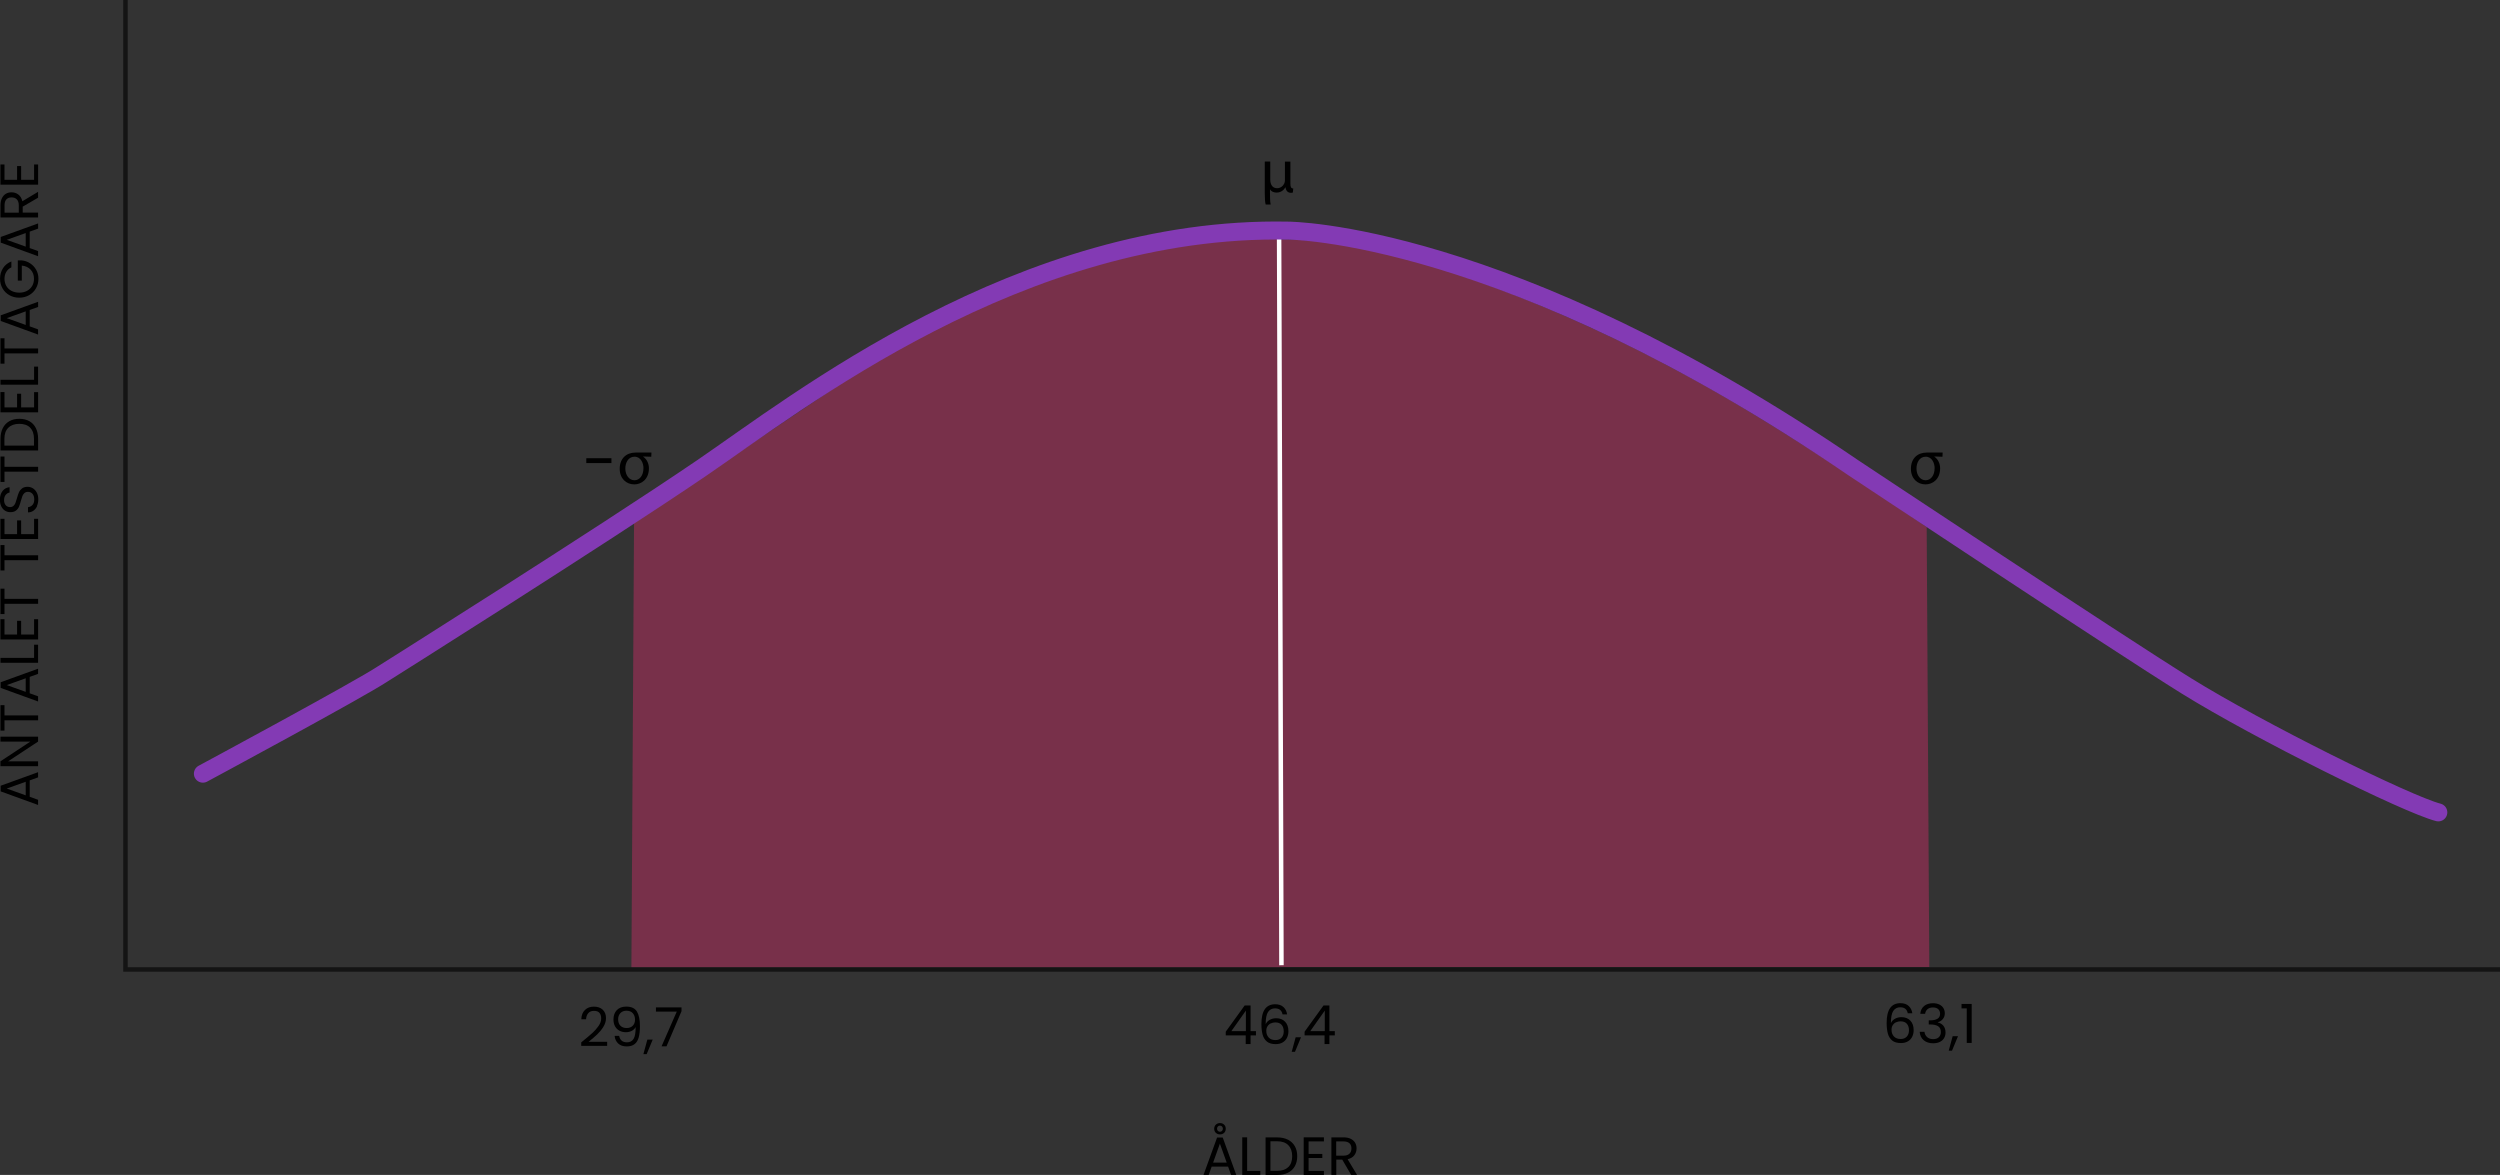 <?xml version="1.0" encoding="UTF-8"?>
<svg id="Lager_1" data-name="Lager 1" xmlns="http://www.w3.org/2000/svg" viewBox="0 0 556.11 261.36">
  <rect x="0" y="0" width="556.11" height="261.36" fill="#333333" stroke="none"/>
  <defs>
    <style>
      .cls-1 {
        opacity: .6;
        stroke: #000;
      }

      .cls-1, .cls-2, .cls-3 {
        fill: none;
        stroke-miterlimit: 10;
      }

      .cls-2 {
        stroke: #fff;
      }

      .cls-4 {
        fill: #df2b6d;
        opacity: .4;
      }

      .cls-3 {
        stroke: #833ab4;
        stroke-linecap: round;
        stroke-width: 4px;
      }
    </style>
  </defs>
  <polyline class="cls-1" points="27.91 0 27.91 215.65 556.11 215.65"/>
  <g>
    <path d="M131.68,229.87c.58-.52,1.06-1.07,1.46-1.64.4-.57.59-1.13.59-1.69,0-.52-.13-.93-.38-1.23s-.66-.45-1.22-.45-.97.17-1.27.51c-.3.34-.46.79-.49,1.36h-1.06c.03-.9.3-1.59.82-2.08.51-.49,1.17-.73,1.98-.73s1.48.23,1.96.68c.48.46.73,1.08.73,1.88,0,.66-.2,1.31-.59,1.94s-.85,1.18-1.35,1.66-1.15,1.03-1.93,1.66h4.13v.91h-5.77v-.78c1.02-.82,1.81-1.49,2.39-2.01Z"/>
    <path d="M138.29,231.49c.29.25.69.37,1.18.37.66,0,1.15-.26,1.47-.78.32-.52.47-1.4.45-2.63-.17.36-.45.64-.84.85-.39.2-.83.31-1.31.31-.54,0-1.01-.11-1.43-.33-.42-.22-.75-.54-.99-.97-.24-.42-.36-.94-.36-1.54,0-.86.25-1.55.74-2.07.5-.52,1.2-.79,2.11-.79,1.12,0,1.91.36,2.36,1.09s.68,1.81.68,3.25c0,1.01-.09,1.84-.27,2.5s-.48,1.16-.91,1.5c-.43.34-1.01.52-1.76.52-.82,0-1.45-.22-1.91-.66-.46-.44-.72-1-.78-1.68h1.01c.08.46.27.81.56,1.06ZM140.74,228.18c.34-.33.52-.78.52-1.35,0-.6-.17-1.08-.5-1.45s-.81-.55-1.42-.55c-.56,0-1.01.18-1.34.53-.33.35-.5.82-.5,1.39s.16,1.05.49,1.4c.33.35.8.53,1.43.53.54,0,.98-.17,1.32-.5Z"/>
    <path d="M145.19,231.25l-1.34,3.23h-.73l.88-3.23h1.2Z"/>
    <path d="M151.6,224.93l-3.34,7.82h-1.1l3.38-7.72h-4.63v-.94h5.69v.83Z"/>
  </g>
  <g>
    <path d="M272.66,230.32v-.83l4.21-5.83h1.31v5.71h1.2v.95h-1.2v1.93h-1.08v-1.93h-4.44ZM277.14,224.8l-3.23,4.57h3.23v-4.57Z"/>
    <path d="M283.66,224.3c-.71,0-1.24.27-1.6.82-.35.55-.52,1.45-.52,2.71.18-.42.49-.74.92-.98.43-.24.91-.35,1.43-.35.82,0,1.48.26,1.97.77.49.51.74,1.22.74,2.12,0,.54-.11,1.03-.32,1.46-.21.43-.53.78-.96,1.03-.43.26-.95.38-1.55.38-.82,0-1.47-.18-1.93-.55-.46-.37-.79-.88-.97-1.52-.18-.65-.28-1.45-.28-2.4,0-2.94,1.02-4.4,3.07-4.4.78,0,1.4.21,1.85.64s.71.96.79,1.61h-1.01c-.18-.89-.72-1.33-1.64-1.33ZM282.7,227.63c-.3.14-.55.35-.74.64-.19.28-.28.63-.28,1.04,0,.61.18,1.1.53,1.48.35.38.86.57,1.51.57.56,0,1.01-.17,1.34-.52.33-.35.5-.82.5-1.41,0-.62-.16-1.11-.48-1.47-.32-.36-.79-.53-1.4-.53-.34,0-.67.07-.97.21Z"/>
    <path d="M289.4,230.74l-1.34,3.23h-.73l.88-3.23h1.2Z"/>
    <path d="M290.2,230.32v-.83l4.21-5.83h1.31v5.71h1.2v.95h-1.2v1.93h-1.08v-1.93h-4.44ZM294.69,224.8l-3.23,4.57h3.23v-4.57Z"/>
  </g>
  <g>
    <path d="M422.74,224.06c-.71,0-1.24.27-1.6.82-.35.55-.52,1.45-.52,2.71.18-.42.49-.74.92-.98.43-.24.91-.35,1.43-.35.82,0,1.48.26,1.97.77.49.51.74,1.22.74,2.12,0,.54-.11,1.03-.32,1.46-.21.43-.53.78-.96,1.03-.43.26-.95.38-1.55.38-.82,0-1.47-.18-1.93-.55-.46-.37-.79-.88-.97-1.52-.18-.65-.28-1.45-.28-2.4,0-2.94,1.02-4.4,3.07-4.4.78,0,1.4.21,1.85.64s.71.96.79,1.61h-1.01c-.18-.89-.72-1.33-1.64-1.33ZM421.78,227.39c-.3.14-.55.35-.74.64-.19.28-.28.63-.28,1.04,0,.61.18,1.1.53,1.48.35.38.86.57,1.51.57.56,0,1.01-.17,1.34-.52.33-.35.5-.82.5-1.41,0-.62-.16-1.11-.48-1.47-.32-.36-.79-.53-1.4-.53-.34,0-.67.07-.97.21Z"/>
    <path d="M428,223.78c.51-.42,1.18-.62,1.99-.62.54,0,1.01.1,1.41.29.4.2.7.46.9.8s.31.72.31,1.14c0,.5-.14.92-.43,1.28s-.65.59-1.11.7v.06c.52.13.93.38,1.24.76.3.38.46.87.46,1.48,0,.46-.1.87-.31,1.23-.21.36-.52.65-.94.86s-.92.31-1.5.31c-.85,0-1.54-.22-2.09-.67-.54-.44-.85-1.07-.91-1.89h1.06c.06.48.25.87.59,1.18.34.3.78.46,1.34.46s.99-.15,1.28-.44.44-.67.44-1.13c0-.6-.2-1.03-.6-1.3-.4-.26-1-.4-1.81-.4h-.28v-.91h.29c.74,0,1.29-.13,1.67-.37.38-.24.56-.6.56-1.1,0-.42-.14-.76-.41-1.02-.28-.26-.67-.38-1.18-.38s-.9.13-1.2.38c-.3.26-.48.6-.54,1.03h-1.07c.06-.74.34-1.31.85-1.73Z"/>
    <path d="M435.55,230.49l-1.34,3.23h-.73l.88-3.23h1.2Z"/>
    <path d="M436.33,224.32v-1h2.26v8.68h-1.1v-7.68h-1.15Z"/>
  </g>
  <path class="cls-4" d="M140.45,215.14l.59-98.83,47.65-32.09s47.24-31.96,95.58-31.1l.53,162.02h-144.34Z"/>
  <path class="cls-4" d="M284.29,53.26l.53,161.84h144.34s-.58-97.85-.58-97.85c0,0-34.35-24-57.63-35.93,0,0-52.55-28.73-86.66-28.06Z"/>
  <line class="cls-2" x1="284.53" y1="52.87" x2="285.05" y2="214.71"/>
  <path class="cls-3" d="M45.13,172.1s34.92-18.8,40.01-22.2c0,0,48.52-30.53,70.92-45.78,21.06-14.33,71.02-53.99,130.44-52.82,0,0,48.39-.03,125.71,52.72,0,0,58.14,38.6,74.09,48.52s49.04,26.35,56.09,28.17"/>
  <g>
    <path d="M6.61,173.59v3.65l1.86.67v1.15l-8.32-3.02v-1.26l8.32-3.01v1.15l-1.86.67ZM5.72,173.9l-4.22,1.51,4.22,1.51v-3.02Z"/>
    <path d="M8.47,163.87v1.09l-6.66,4.39h6.66v1.09H.1v-1.09l6.65-4.39H.1v-1.09h8.38Z"/>
    <path d="M.11,156.86h.89v2.28h7.48v1.09H1v2.29H.11v-5.66Z"/>
    <path d="M6.61,150.57v3.65l1.86.67v1.15l-8.32-3.02v-1.26l8.32-3.01v1.15l-1.86.67ZM5.72,150.88l-4.22,1.51,4.22,1.51v-3.02Z"/>
    <path d="M7.58,146.34v-2.93h.89v4.02H.11v-1.09h7.48Z"/>
    <path d="M1,141.15h2.8v-3.05h.9v3.05h2.88v-3.41h.9v4.5H.1v-4.5h.9v3.41Z"/>
    <path d="M.11,130.94h.89v2.28h7.48v1.09H1v2.29H.11v-5.66Z"/>
    <path d="M.11,121.24h.89v2.28h7.48v1.09H1v2.29H.11v-5.66Z"/>
    <path d="M1,118.81h2.8v-3.05h.9v3.05h2.88v-3.41h.9v4.5H.1v-4.5h.9v3.41Z"/>
    <path d="M8.26,112.57c-.2.44-.47.78-.82,1.03-.35.25-.75.38-1.21.38v-1.16c.39-.04.72-.2.99-.49.27-.28.4-.7.4-1.24s-.13-.93-.39-1.23c-.26-.3-.59-.45-1-.45-.32,0-.58.09-.78.26-.2.18-.35.4-.46.66-.1.26-.22.62-.34,1.07-.14.55-.29.99-.43,1.33-.14.33-.37.62-.68.85-.31.24-.72.35-1.24.35-.46,0-.86-.12-1.21-.35-.35-.23-.62-.56-.82-.98-.19-.42-.29-.9-.29-1.45,0-.78.2-1.43.59-1.93s.91-.78,1.56-.85v1.2c-.32.04-.6.21-.85.5s-.37.69-.37,1.18c0,.46.12.83.35,1.12.24.29.57.43.99.43.3,0,.55-.09.74-.26.19-.17.34-.38.44-.64.1-.25.21-.61.34-1.06.15-.55.3-1,.45-1.33.15-.34.38-.62.68-.86.31-.24.73-.36,1.25-.36.41,0,.79.11,1.15.32.36.22.65.54.88.96.22.42.34.92.34,1.5s-.1,1.05-.29,1.48Z"/>
    <path d="M.11,101.55h.89v2.28h7.48v1.09H1v2.29H.11v-5.66Z"/>
    <path d="M.62,95.23c.34-.67.83-1.18,1.46-1.54.63-.36,1.38-.53,2.23-.53s1.6.18,2.23.53c.63.36,1.11.87,1.44,1.54s.5,1.46.5,2.37v2.6H.11v-2.6c0-.91.17-1.7.51-2.37ZM6.71,95.13c-.57-.57-1.37-.85-2.41-.85s-1.85.29-2.44.86-.88,1.39-.88,2.47v1.51h6.58v-1.51c0-1.08-.29-1.9-.86-2.47Z"/>
    <path d="M1,90.63h2.8v-3.05h.9v3.05h2.88v-3.41h.9v4.5H.1v-4.5h.9v3.41Z"/>
    <path d="M7.58,84.48v-2.93h.89v4.02H.11v-1.09h7.48Z"/>
    <path d="M.11,75.24h.89v2.28h7.48v1.09H1v2.29H.11v-5.66Z"/>
    <path d="M6.61,68.95v3.65l1.86.67v1.15L.16,71.4v-1.26l8.32-3.01v1.15l-1.86.67ZM5.72,69.26l-4.22,1.51,4.22,1.51v-3.02Z"/>
    <path d="M2.53,59.47c-.49.23-.87.57-1.13,1.01-.27.44-.4.95-.4,1.54s.13,1.11.4,1.58c.27.47.65.84,1.15,1.1s1.08.4,1.73.4,1.23-.13,1.73-.4.88-.64,1.15-1.1c.27-.47.4-.99.4-1.58,0-.82-.24-1.49-.73-2.02-.49-.53-1.15-.84-1.98-.92v3.34h-.89v-4.5h.84c.69.06,1.32.28,1.89.65.57.37,1.02.85,1.36,1.45s.5,1.27.5,2c0,.78-.18,1.48-.55,2.12-.36.64-.87,1.15-1.52,1.52-.65.37-1.38.56-2.2.56s-1.55-.19-2.2-.56c-.65-.37-1.16-.88-1.52-1.52S.01,62.79.01,62.01c0-.89.22-1.67.66-2.36.44-.68,1.06-1.18,1.86-1.49v1.31Z"/>
    <path d="M6.61,51.53v3.65l1.86.67v1.15L.16,53.97v-1.26l8.32-3.01v1.15l-1.86.67ZM5.72,51.84l-4.22,1.51,4.22,1.51v-3.02Z"/>
    <path d="M8.47,43.98l-3.42,1.99v1.32h3.42v1.09H.11v-2.7c0-.63.11-1.17.32-1.6.22-.44.51-.76.88-.98.37-.22.79-.32,1.26-.32.58,0,1.08.17,1.52.5s.73.83.88,1.49l3.5-2.1v1.31ZM4.18,47.29v-1.61c0-.59-.15-1.04-.44-1.33-.29-.3-.68-.44-1.17-.44s-.88.15-1.15.44c-.27.29-.41.74-.41,1.34v1.61h3.17Z"/>
    <path d="M1,39.99h2.8v-3.05h.9v3.05h2.88v-3.41h.9v4.5H.1v-4.5h.9v3.41Z"/>
  </g>
  <g>
    <path d="M272.29,252c-.24.23-.55.34-.92.34s-.66-.12-.91-.35c-.25-.23-.37-.54-.37-.91s.13-.68.37-.91c.25-.23.55-.35.91-.35s.67.11.92.34c.24.23.37.53.37.92s-.12.69-.37.92ZM271.83,250.58c-.12-.12-.28-.19-.46-.19s-.34.06-.46.19-.19.29-.19.49.06.36.19.49.28.19.46.19.34-.06.46-.19c.13-.13.19-.29.19-.49s-.06-.36-.19-.49ZM273.18,259.5h-3.65s-.67,1.86-.67,1.86h-1.15s3.02-8.32,3.02-8.32h1.26s3.01,8.32,3.01,8.32h-1.15s-.67-1.86-.67-1.86ZM272.87,258.61l-1.51-4.22-1.51,4.22h3.02Z"/>
    <path d="M277.42,260.47h2.93v.89h-4.02v-8.36h1.09v7.48Z"/>
    <path d="M286.49,253.51c.67.34,1.18.83,1.54,1.46.36.63.53,1.38.53,2.23s-.18,1.6-.53,2.23c-.36.63-.87,1.11-1.54,1.44s-1.46.5-2.37.5h-2.6v-8.36h2.6c.91,0,1.7.17,2.37.51ZM286.59,259.6c.57-.57.85-1.37.85-2.41s-.29-1.85-.86-2.44-1.39-.88-2.47-.88h-1.51s0,6.58,0,6.58h1.51c1.08,0,1.9-.29,2.47-.86Z"/>
    <path d="M291.09,253.89v2.8s3.05,0,3.05,0v.9h-3.05s0,2.88,0,2.88h3.41v.9h-4.5v-8.38h4.5v.9h-3.41Z"/>
    <path d="M300.56,261.36l-1.99-3.42h-1.32s0,3.42,0,3.42h-1.09v-8.36h2.7c.63,0,1.17.11,1.6.32s.76.51.98.88c.22.37.32.79.32,1.26,0,.58-.17,1.08-.5,1.52s-.83.73-1.49.88l2.1,3.5h-1.31ZM297.24,257.07h1.61c.59,0,1.04-.15,1.33-.44.3-.29.44-.68.44-1.17s-.15-.88-.44-1.15c-.29-.27-.74-.41-1.34-.41h-1.61s0,3.17,0,3.17Z"/>
  </g>
  <g>
    <path d="M136.01,101.93v1.08h-5.59v-1.08h5.59Z"/>
    <path d="M144.87,101.6c-.34,0-.78-.01-1.78-.06v.06c.8.55,1.26,1.54,1.26,2.56,0,2.49-1.71,3.59-3.25,3.59-1.83,0-3.25-1.33-3.25-3.47,0-2.27,1.44-3.6,3.49-3.61h3.57l-.04.94ZM143.14,104.17c0-1.15-.59-2.58-1.99-2.58s-2.05,1.34-2.05,2.63c0,1.48.85,2.61,2.03,2.61s2-1.12,2-2.66Z"/>
  </g>
  <path d="M432.09,101.6c-.34,0-.78-.01-1.78-.06v.06c.8.55,1.26,1.54,1.26,2.56,0,2.49-1.71,3.59-3.25,3.59-1.83,0-3.25-1.33-3.25-3.47,0-2.27,1.44-3.6,3.49-3.61h3.57l-.04.94ZM430.35,104.17c0-1.15-.59-2.58-1.99-2.58s-2.05,1.34-2.05,2.63c0,1.48.85,2.61,2.03,2.61s2-1.12,2-2.66Z"/>
  <path d="M285.93,41.66c-.28.53-.94,1.18-1.95,1.18-.62,0-1.19-.22-1.48-.74v.84c0,.74.01,1.99.15,2.55h-1.11c-.14-.42-.2-1.41-.2-2.49v-7.06h1.22v4.01c0,1.05.45,1.92,1.53,1.92.81,0,1.4-.59,1.62-1.13.07-.18.11-.41.11-.63v-4.16h1.22v4.92c0,.74.15,1.04.64,1.06l-.1.9c-.14.04-.22.06-.42.06-.6,0-1.09-.34-1.2-1.21h-.04Z"/>
</svg>